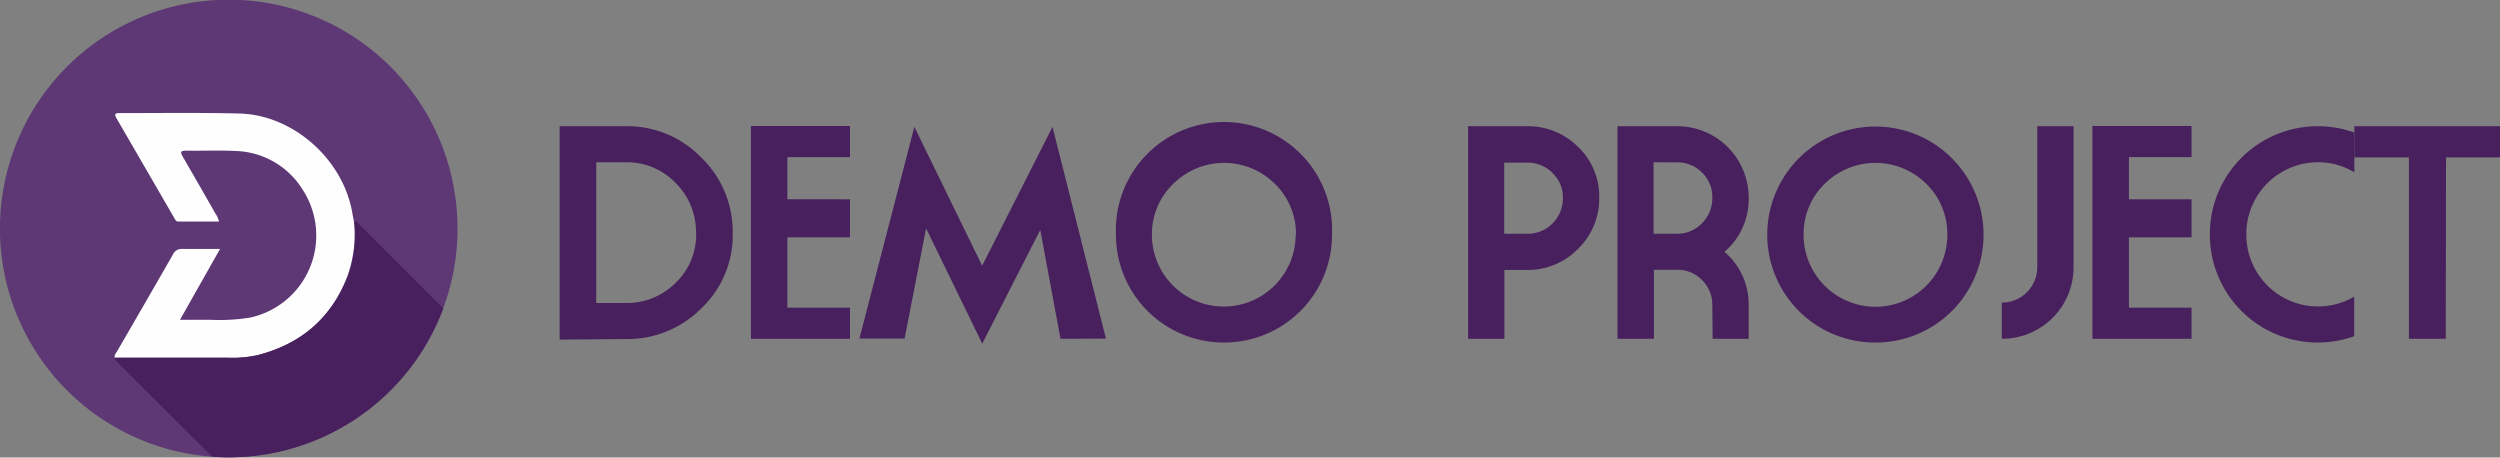 <svg xmlns="http://www.w3.org/2000/svg" viewBox="0 0 394.13 72.13">
  <rect x="0" y="0" width="394.13" height="72.13" fill="#808080" stroke="none"/>
  <g id="Layer_2" data-name="Layer 2">
    <g id="logos">
      <g>
        <g>
          <path d="M98.73,53.45l-10.5.09V19.9H98.65a16.19,16.19,0,0,1,11.86,4.89,16.21,16.21,0,0,1,5,11.82,15.85,15.85,0,0,1-4.83,11.89A16.41,16.41,0,0,1,98.73,53.45Zm11-16.8a10.88,10.88,0,0,0-3.26-7.85,10.66,10.66,0,0,0-7.84-3.22H94V47.77h4.74a10.84,10.84,0,0,0,7.86-3.26A10.52,10.52,0,0,0,109.75,36.65Z" style="fill: #47205d"/>
          <path d="M118.39,19.86H134v4.91h-9.87v6.65H134v6h-9.87V48.5H134v4.91H118.39Z" style="fill: #47205d"/>
          <path d="M167.19,53.41,164,36.25l-9.15,17.92L146,36l-3.39,17.37h-7.12L144.15,20l10.69,21.89L165.93,20l8.42,33.38Z" style="fill: #47205d"/>
          <path d="M193,54a17,17,0,0,1-17.07-17A17.05,17.05,0,1,1,210,37a17,17,0,0,1-17,17Zm11.31-17a11,11,0,0,0-3.3-8,11.37,11.37,0,0,0-16.06,0A11,11,0,0,0,181.6,37a11.33,11.33,0,1,0,22.66,0Z" style="fill: #47205d"/>
          <path d="M248.73,39.28a11,11,0,0,1-8,3.28h-3.56V53.41h-5.72V19.9l9.36,0a11.15,11.15,0,0,1,8.05,3.33,10.74,10.74,0,0,1,3.26,8A11,11,0,0,1,248.73,39.28Zm-3.95-12a5.65,5.65,0,0,0-4-1.65h-3.64V36.85h3.6a5.43,5.43,0,0,0,4-1.61,5.59,5.59,0,0,0,1.65-4A5.18,5.18,0,0,0,244.78,27.31Z" style="fill: #47205d"/>
          <path d="M275.69,53.41H270l-.05-5.25a5.46,5.46,0,0,0-1.61-4,5.39,5.39,0,0,0-4-1.63h-3.6V53.41H255V19.9h9.37a11.25,11.25,0,0,1,11.31,11.34,10.84,10.84,0,0,1-3.82,8.46,10.84,10.84,0,0,1,3.82,8.46Zm-15-27.83V36.85h3.6a5.38,5.38,0,0,0,4-1.62,5.58,5.58,0,0,0,1.66-4,5.37,5.37,0,0,0-1.59-4,5.43,5.43,0,0,0-4-1.63Z" style="fill: #47205d"/>
          <path d="M295.68,54a17,17,0,0,1-17.07-17,17.05,17.05,0,1,1,34.1,0,17,17,0,0,1-17,17ZM307,37a11,11,0,0,0-3.3-8,11.37,11.37,0,0,0-16.06,0,11,11,0,0,0-3.3,8.06A11.33,11.33,0,1,0,307,37Z" style="fill: #47205d"/>
          <path d="M326.9,42.11a11.27,11.27,0,0,1-11.31,11.3V47.7a5.57,5.57,0,0,0,5.59-5.59V19.9h5.72Z" style="fill: #47205d"/>
          <path d="M329.87,19.86H345.5v4.91h-9.87v6.65h9.87v6h-9.87V48.5h9.87v4.91H329.87Z" style="fill: #47205d"/>
          <path d="M365.5,25.58A11.3,11.3,0,0,0,354.14,37a11.3,11.3,0,0,0,17,9.77V53a16.85,16.85,0,0,1-5.67,1,17,17,0,0,1-17.08-17A17,17,0,0,1,365.5,19.9a16.85,16.85,0,0,1,5.67,1v6.27A10.91,10.91,0,0,0,365.5,25.58Z" style="fill: #47205d"/>
          <path d="M385.58,53.41h-5.81V24.81h-8.6V19.9h23v4.91h-8.55Z" style="fill: #47205d"/>
        </g>
        <g>
          <path d="M72.13,36.07A36.07,36.07,0,1,0,33.45,72c.87.06,1.74.09,2.62.09a36.07,36.07,0,0,0,33.81-23.5h0A35.9,35.9,0,0,0,72.13,36.07Z" style="fill: #5e3875"/>
          <path d="M55.79,34.86a19.35,19.35,0,0,1-1,8.61C52.25,50.14,47.46,54.25,40.56,56A18.3,18.3,0,0,1,36,56.4c-6,0-11.93,0-17.89,0-.14-.43.17-.7.34-1,2.94-5.08,5.89-10.16,8.8-15.26a1.52,1.52,0,0,1,1.58-.89c1.88,0,3.75,0,5.86,0L28.37,50.42c1.75,0,3.34,0,4.94,0a29.81,29.81,0,0,0,6.11-.35,13.24,13.24,0,0,0,8.4-20A12.88,12.88,0,0,0,37,23.8c-2.55-.13-5.1,0-7.65-.05-1,0-.9.3-.51,1q2.55,4.39,5.06,8.82a3.57,3.57,0,0,1,.62,1.36H28.13c-.38,0-.5-.29-.65-.55q-4.56-7.88-9.13-15.76c-.37-.64-.19-.79.49-.79,6.31,0,12.62-.09,18.93.07,8.54.22,16.43,7.34,17.8,15.82C55.63,34.07,55.72,34.47,55.79,34.86Z" style="fill: #fefefe"/>
          <path d="M69.88,48.63l-13-13c-.3-.3-.53-.72-1-.73a19.35,19.35,0,0,1-1,8.61C52.25,50.14,47.46,54.25,40.56,56A18.3,18.3,0,0,1,36,56.4c-6,0-11.93,0-17.89,0,0,.45.4.67.68,1Q26.13,64.71,33.45,72c.87.06,1.74.09,2.62.09A36.07,36.07,0,0,0,69.88,48.63Z" style="fill: #47205d"/>
        </g>
      </g>
    </g>
  </g>
</svg>
